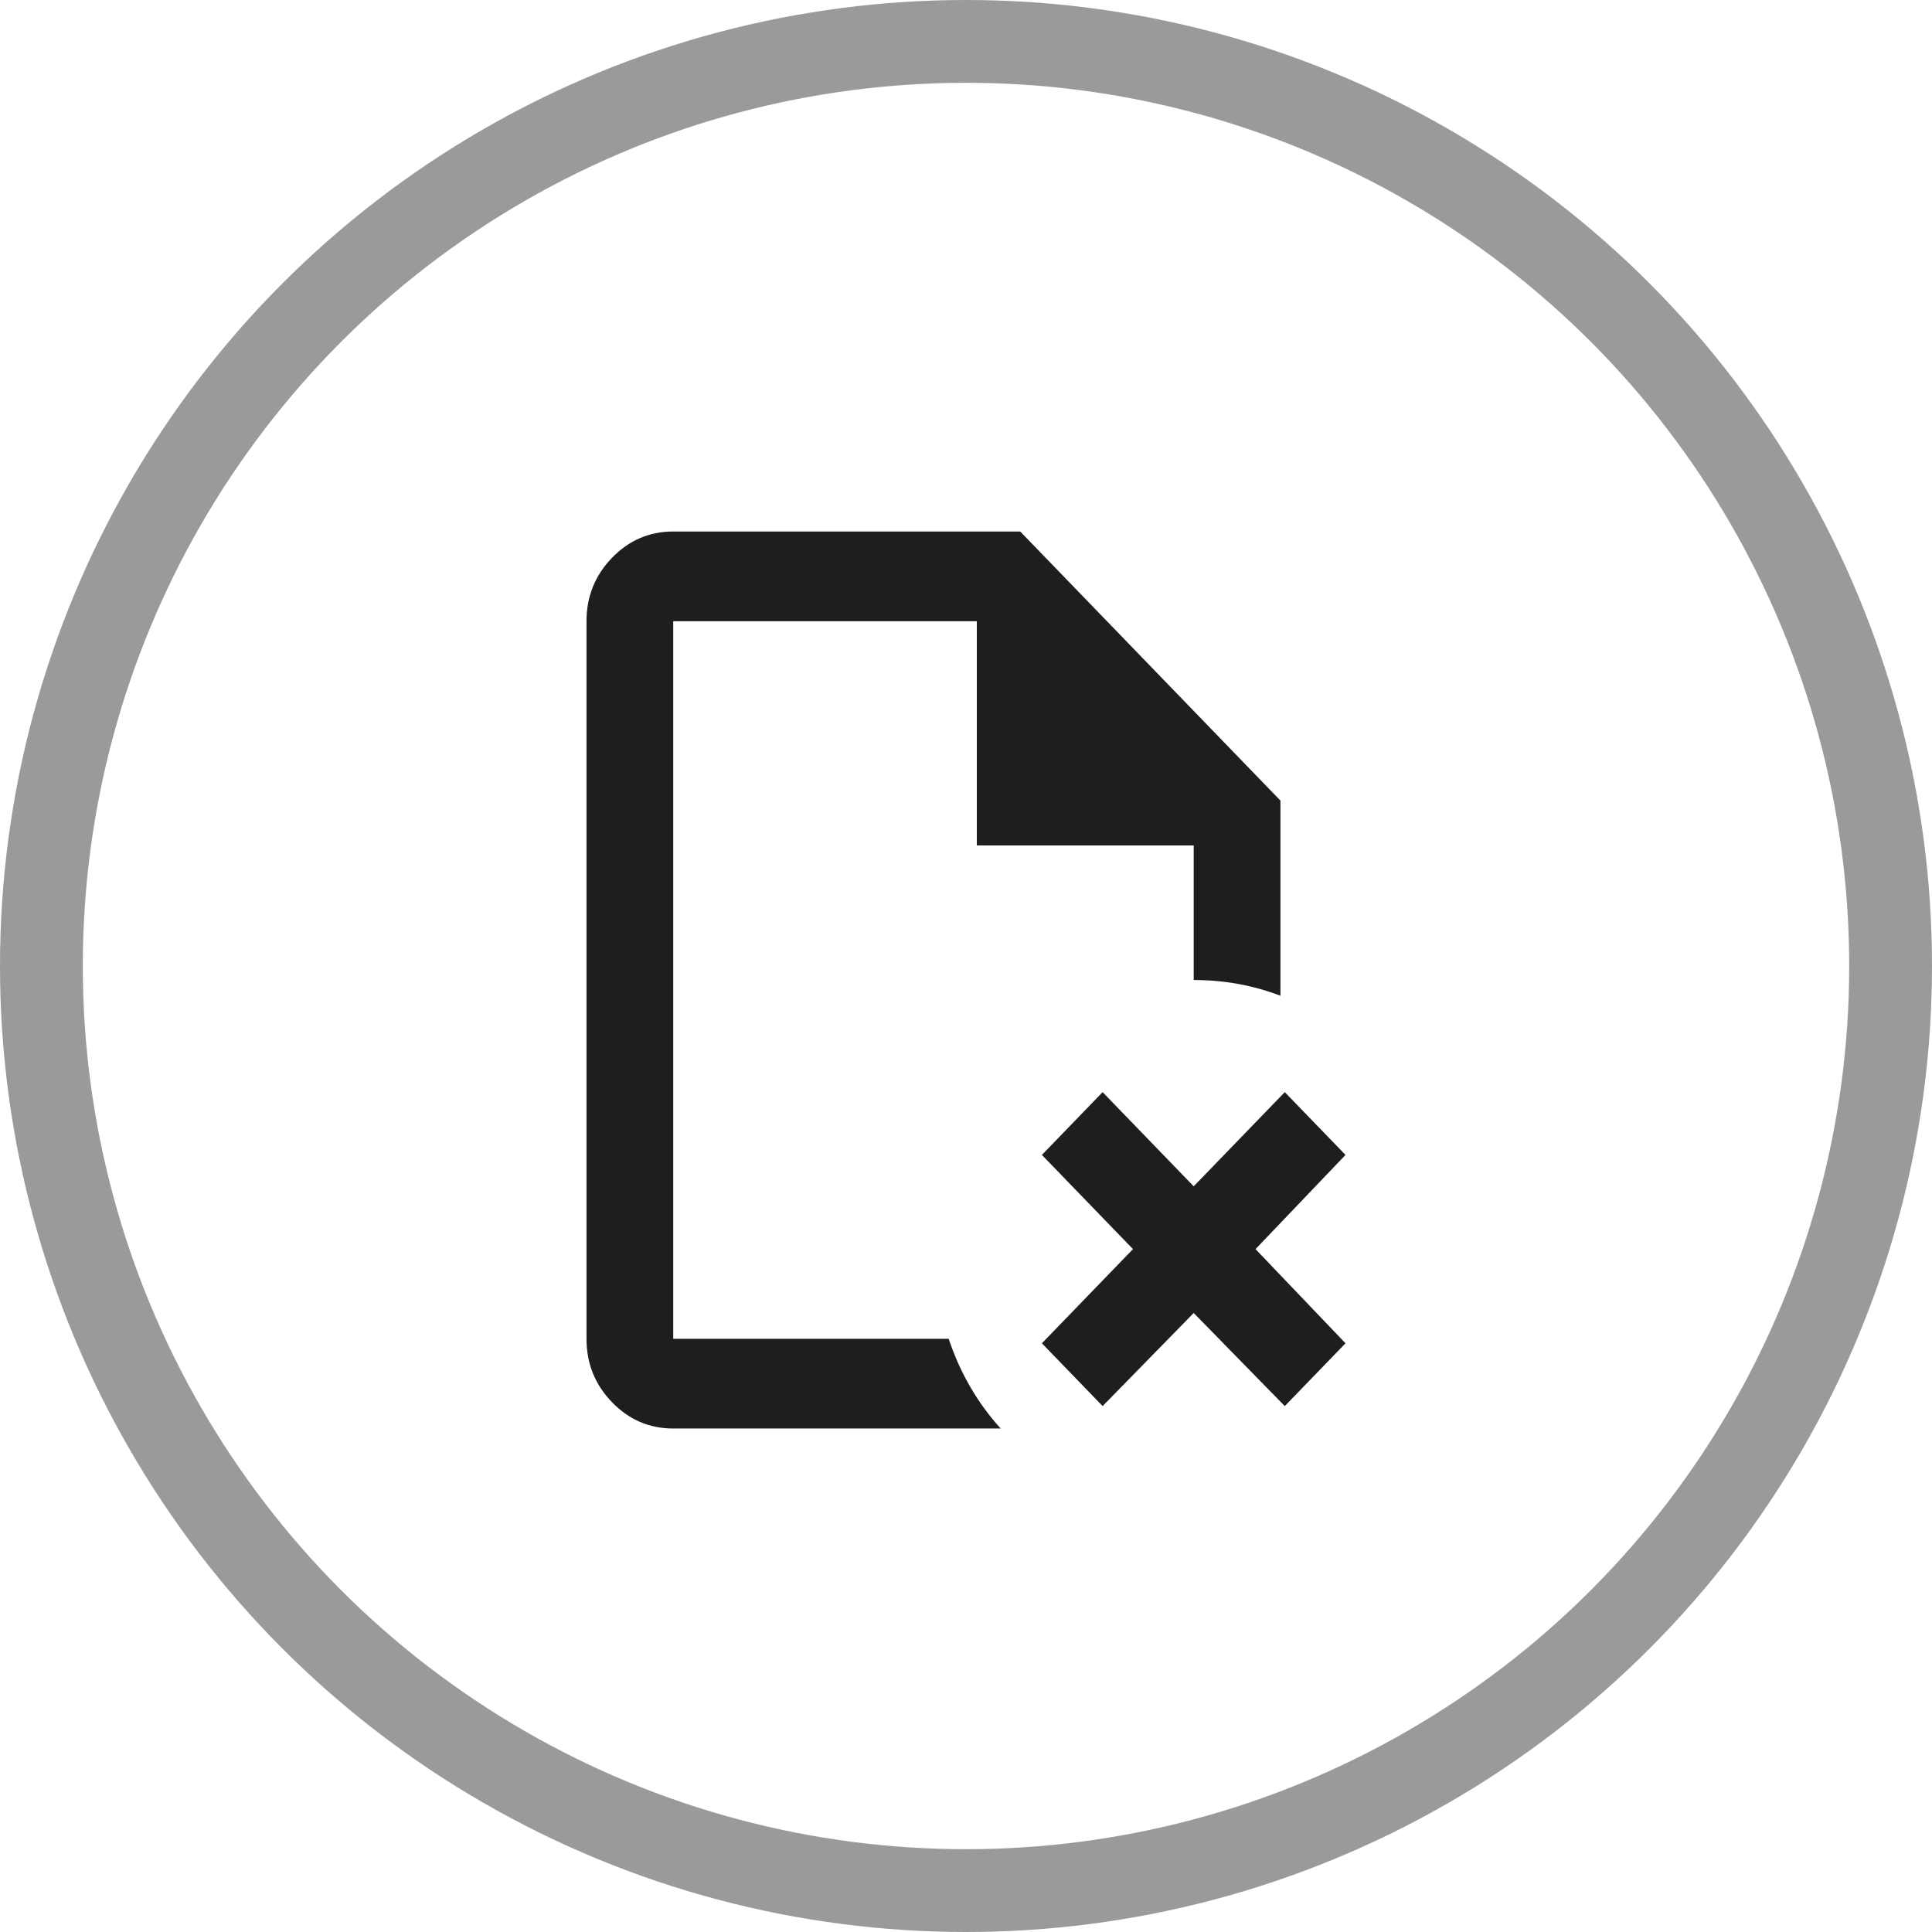 <svg width="28" height="28" viewBox="0 0 28 28" fill="none" xmlns="http://www.w3.org/2000/svg">
<g id="Icon">
<circle id="Ellipse 13" cx="14" cy="14" r="13.4" stroke="#9A9A9A" stroke-width="1.2"/>
<g id="noun-configuration-3558643 1">
<path id="Vector" d="M9.757 20.703C9.411 20.703 9.115 20.576 8.869 20.321C8.623 20.067 8.5 19.761 8.5 19.403V9.003C8.5 8.646 8.623 8.34 8.869 8.085C9.115 7.83 9.411 7.703 9.757 7.703H14.786L18.557 11.603V14.431C18.358 14.355 18.154 14.298 17.944 14.26C17.735 14.222 17.52 14.203 17.3 14.203V12.253H14.157V9.003H9.757V19.403H13.749C13.832 19.652 13.937 19.885 14.063 20.102C14.189 20.319 14.335 20.519 14.503 20.703H9.757ZM15.98 20.378L15.1 19.468L16.42 18.103L15.1 16.738L15.98 15.828L17.3 17.193L18.62 15.828L19.5 16.738L18.196 18.103L19.5 19.468L18.62 20.378L17.3 19.029L15.98 20.378Z" fill="#1E1E1E"/>
</g>
</g>
</svg>
